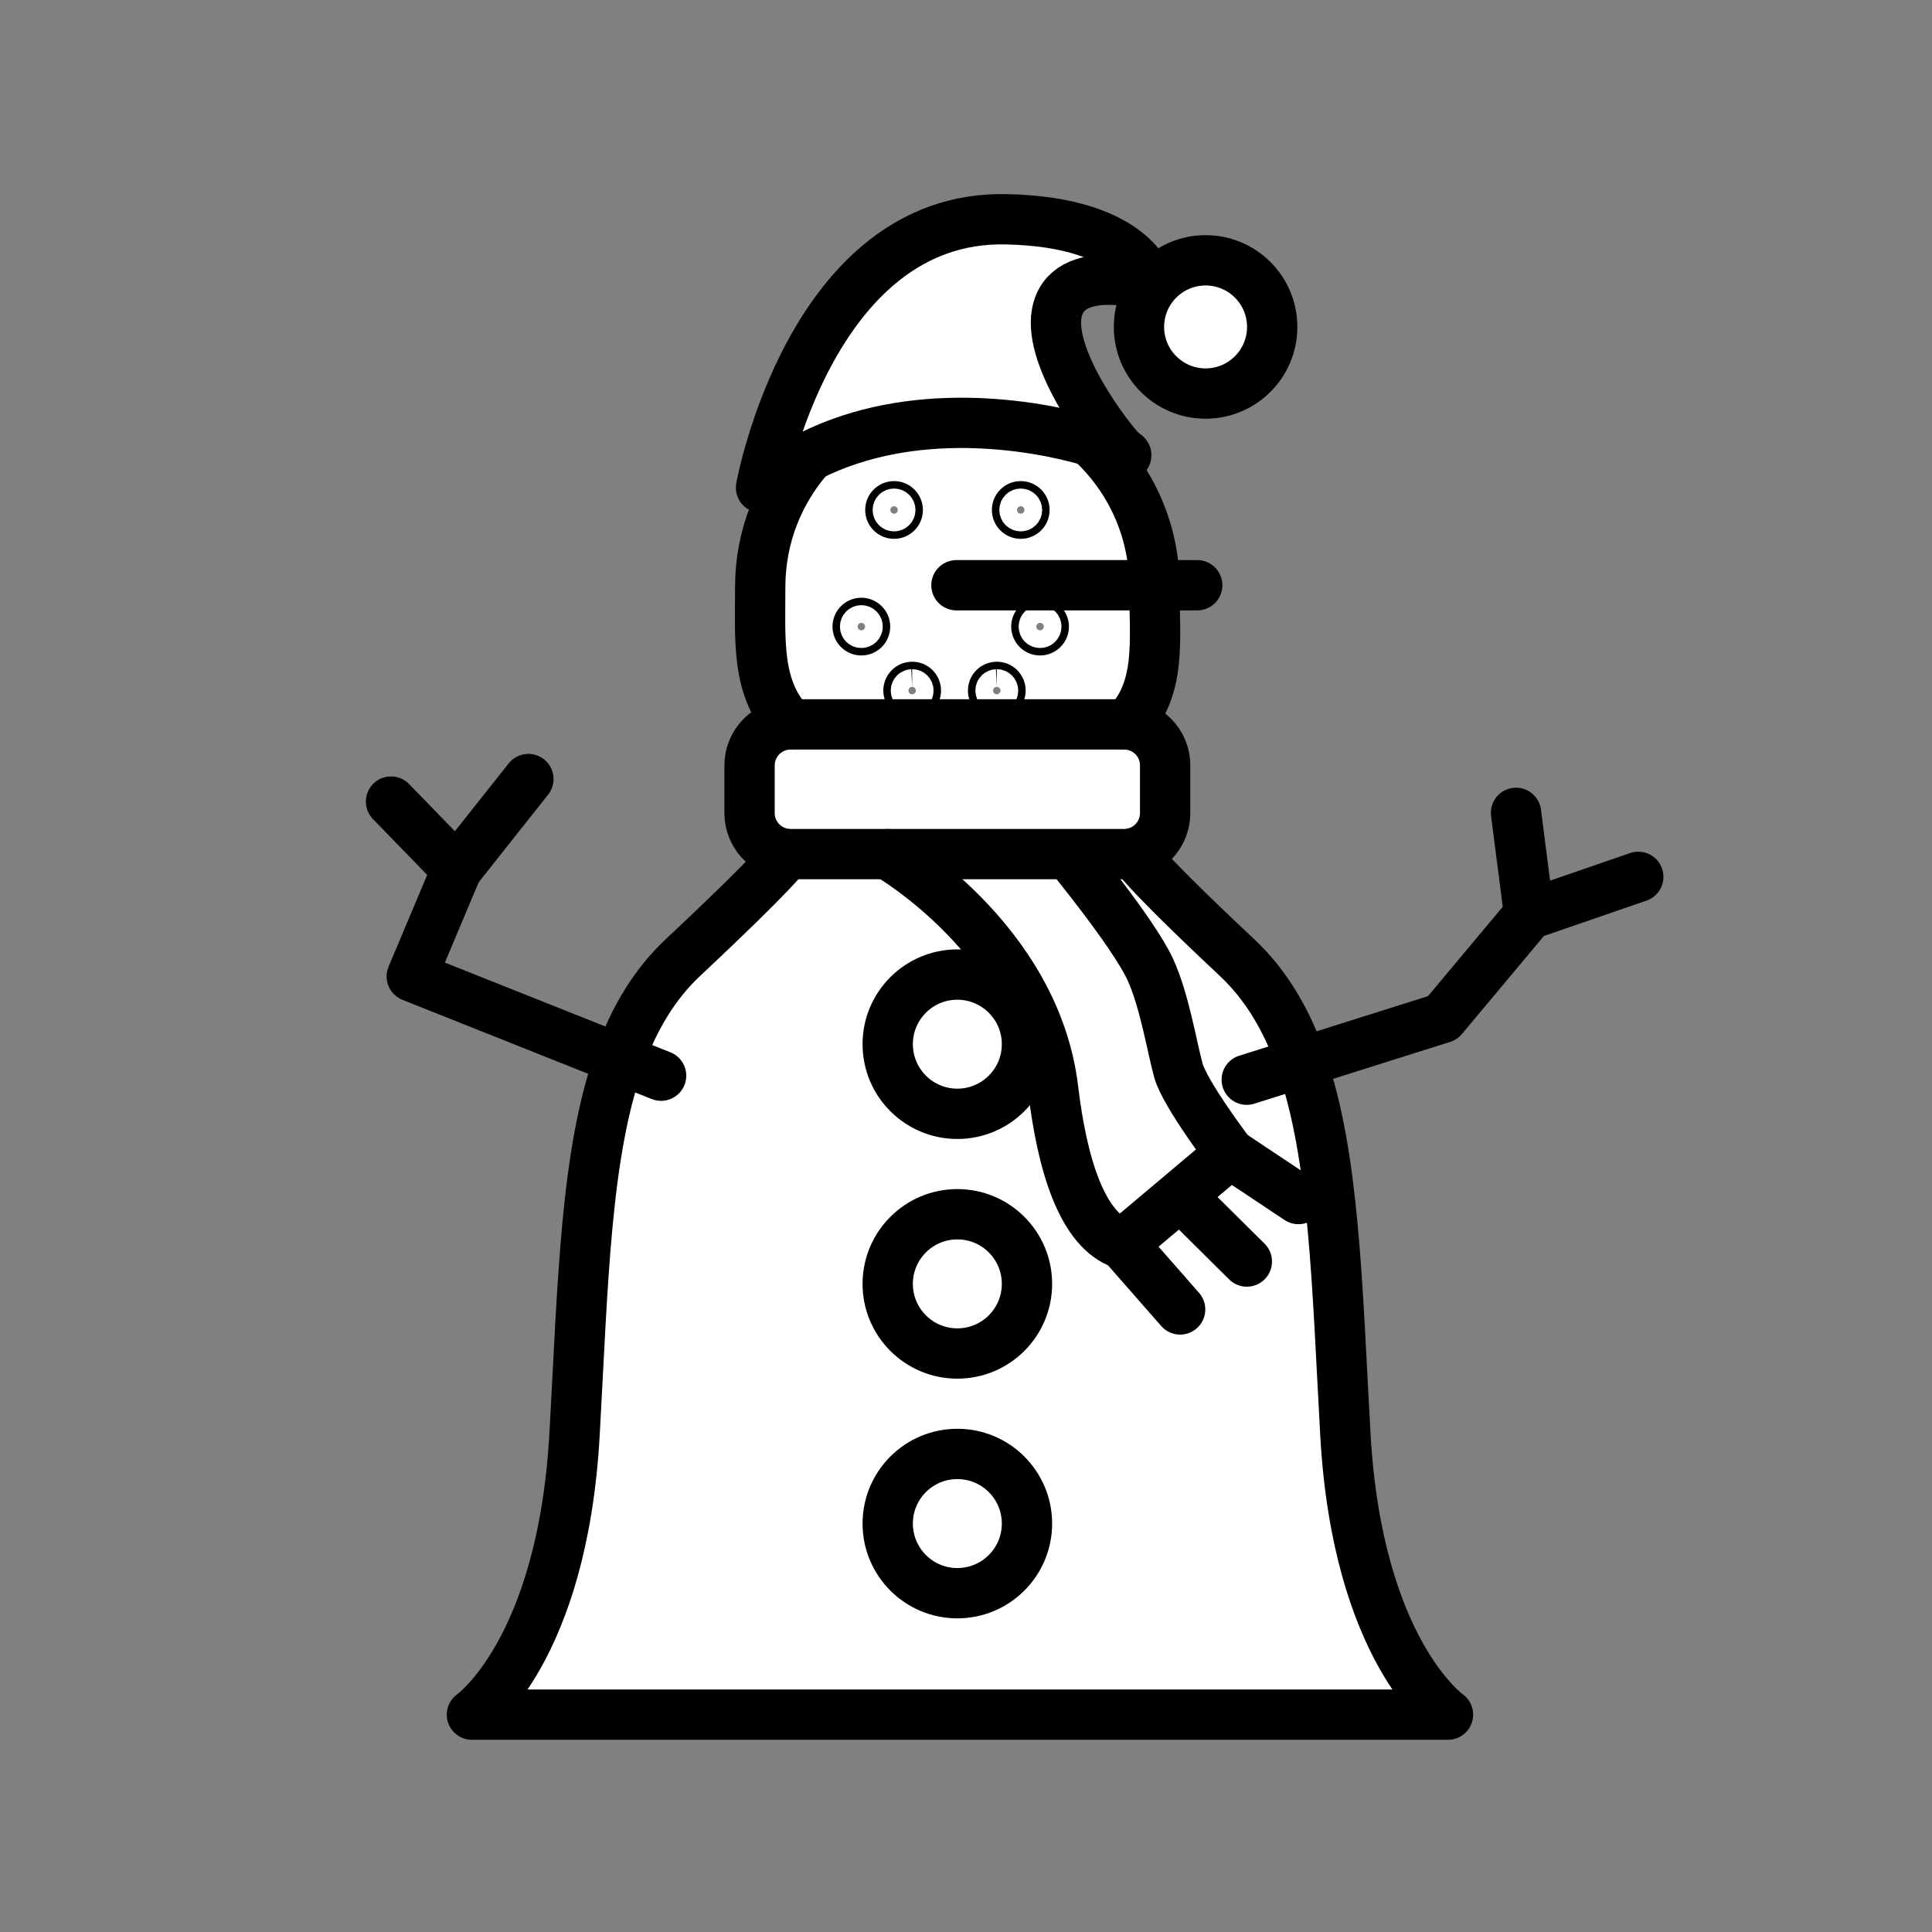 <svg xmlns="http://www.w3.org/2000/svg" viewBox="0 0 1920 1920">
    <rect x="0" y="0" width="1920" height="1920" fill="#808080" stroke="none"/>
    <style>
        .st0{fill:#fff}.st1{fill:none;stroke:#000;stroke-width:50;stroke-linecap:round;stroke-linejoin:round;stroke-miterlimit:10}
    </style>
    <path class="st0" d="M469 1704.1s90-62.8 102-278.8c8.4-151.2 10.9-278.9 44.6-372.7 14.4-40.2 34.6-74.2 63.4-101.2 96-90 102.5-102.4 102.5-102.4v-.2c1.4.1 2.8.2 4.2.2h96.5s146.5 84.1 164.4 233.4c8.9 74.3 28.6 140.7 69.1 154l106.8-89.9s-45.1-59.3-51.5-82.8c-6.4-23.5-14-70.6-28.3-101.1-16.8-35.7-79.6-112.3-79.6-112.3V849h54c3.2 0 6.4-.4 9.4-1.1 0 0 6.4 13.6 102.4 103.5 29.6 27.7 50 62.8 64.5 104.4 32.6 93.5 35.2 220 43.5 369.5 12 216 102 278.8 102 278.8H469zm551.6-666.4c0-38.2-31-69.2-69.2-69.2s-69.2 31-69.2 69.2 31 69.2 69.2 69.2 69.2-31 69.2-69.2zm0 238.2c0-38.2-31-69.2-69.2-69.2s-69.2 31-69.2 69.2 31 69.2 69.2 69.2 69.2-31 69.2-69.2zm0 238.2c0-38.2-31-69.2-69.2-69.2s-69.2 31-69.2 69.2 31 69.2 69.2 69.2 69.2-31 69.2-69.2z" id="Layer_8"/>
    <path class="st0" d="M951.4 1445c38.2 0 69.2 31 69.2 69.2s-31 69.2-69.2 69.2-69.2-31-69.2-69.2 31-69.2 69.2-69.2zm-69.2-169.1c0 38.2 31 69.2 69.2 69.2s69.2-31 69.2-69.2-31-69.2-69.2-69.2c-38.2.1-69.2 31-69.2 69.2zm0-238.2c0 38.2 31 69.2 69.2 69.2s69.2-31 69.2-69.2-31-69.2-69.2-69.2c-38.2.1-69.2 31-69.2 69.2z" id="Layer_9"/>
    <path class="st0" d="M1158 760.8v47.3c0 19.3-13.4 35.5-31.4 39.7-3 .7-6.2 1.1-9.4 1.1H785.7c-1.4 0-2.8-.1-4.2-.2-20.6-2.1-36.6-19.5-36.6-40.6v-47.3c0-22.5 18.3-40.8 40.8-40.8h331.5c22.5-.1 40.8 18.2 40.8 40.8zm13 302.8c-6.4-23.5-14-70.6-28.3-101.1-16.8-35.7-79.6-112.3-79.6-112.3v-1.3H882.2s146.5 84.1 164.4 233.4c8.9 74.3 28.6 140.7 69.1 154l106.8-89.9s-45-59.3-51.5-82.8z" id="Layer_10"/>
    <path class="st0" d="M1198.1 258.7c36.6 0 66.2 29.6 66.2 66.2s-29.6 66.2-66.2 66.2-66.2-29.6-66.2-66.2 29.7-66.2 66.2-66.2zM756.2 484.5c15.6-12.7 32.1-23.1 49-31.6 101.5-50.9 219.7-31.5 277.9-14.7 15.8 4.5 27.1 8.9 32.6 11.6-15.4-15.5-73.9-92.9-65.5-138.6 9.7-52.6 93.4-27.2 93.4-27.2s-11.7-63.5-144-66.2c-194.1-3.9-243.4 266.7-243.4 266.7z" id="Layer_11"/>
    <path class="st0" d="M805.2 452.9c101.5-50.9 219.7-31.5 277.9-14.7 39.1 35.5 63.7 86.5 64.2 143.4v1.7c0 53.2 7.1 101.4-27.3 136.7H785.7c-34.4-35.3-30.1-83.5-30.1-136.7-.1-50.1 18.7-95.8 49.6-130.4zm232.1 169.8c0-2.1-1.7-3.7-3.7-3.7-2.1 0-3.7 1.7-3.7 3.7 0 2.1 1.7 3.7 3.7 3.7 2 .1 3.7-1.6 3.7-3.7zm-19.2-115.9c0-2.1-1.7-3.7-3.7-3.7-2.1 0-3.7 1.7-3.7 3.7 0 2.1 1.7 3.7 3.7 3.7 2.1 0 3.7-1.6 3.7-3.7zm-23.8 179.5c0-2.1-1.7-3.7-3.7-3.7-2.1 0-3.7 1.7-3.7 3.7 0 2.1 1.7 3.7 3.7 3.7s3.7-1.7 3.7-3.7zm-84.1 0c0-2.1-1.7-3.7-3.7-3.7-2.1 0-3.7 1.7-3.7 3.7 0 2.1 1.7 3.7 3.7 3.7s3.7-1.7 3.7-3.7zm-18-179.5c0-2.1-1.7-3.7-3.7-3.7-2.1 0-3.7 1.7-3.7 3.7 0 2.1 1.7 3.7 3.7 3.7s3.7-1.6 3.7-3.7zm-32.5 115.9c0-2.1-1.7-3.7-3.7-3.7-2.1 0-3.7 1.7-3.7 3.7 0 2.1 1.7 3.7 3.7 3.7 2 .1 3.7-1.6 3.7-3.7z" id="Layer_6"/>
    <g id="STROKES">
        <path class="st1" d="M882.2 848.9s146.5 84.1 164.4 233.4c8.9 74.3 28.6 140.7 69.1 154l106.8-89.9s-45.1-59.3-51.5-82.8c-6.4-23.5-14-70.6-28.3-101.1-16.8-35.7-79.6-112.3-79.6-112.3"/>
        <path class="st1" d="M1115.8 1236.3l57 65"/>
        <path class="st1" d="M1174.4 1189.5l64.7 64.2"/>
        <path class="st1" d="M1222.5 1146.4l67.9 45.2"/>
        <path class="st1" d="M892.2 506.8c0 2.1-1.7 3.7-3.7 3.7-2.1 0-3.7-1.7-3.7-3.7 0-2.1 1.7-3.7 3.7-3.7s3.7 1.7 3.7 3.7z"/>
        <path class="st1" d="M1018.1 506.8c0 2.1-1.7 3.7-3.7 3.7-2.1 0-3.7-1.7-3.7-3.7 0-2.1 1.7-3.7 3.7-3.7 2.1 0 3.7 1.7 3.7 3.7z"/>
        <path class="st1" d="M859.7 622.7c0 2.1-1.7 3.7-3.7 3.7-2.1 0-3.7-1.7-3.7-3.7 0-2.1 1.7-3.7 3.7-3.7s3.7 1.7 3.7 3.7z"/>
        <path class="st1" d="M1037.3 622.7c0 2.1-1.7 3.7-3.7 3.7-2.1 0-3.7-1.7-3.7-3.7 0-2.1 1.7-3.7 3.7-3.7s3.7 1.7 3.7 3.7z"/>
        <path class="st1" d="M910.2 686.3c0 2.1-1.7 3.7-3.7 3.7-2.1 0-3.7-1.7-3.7-3.7 0-2.1 1.7-3.7 3.7-3.7 2-.1 3.7 1.6 3.7 3.7z"/>
        <path class="st1" d="M994.3 686.3c0 2.1-1.7 3.7-3.7 3.7-2.1 0-3.7-1.7-3.7-3.7 0-2.1 1.7-3.7 3.7-3.7 2-.1 3.7 1.6 3.7 3.7z"/>
        <path class="st1" d="M950.5 581.6h239.3"/>
        <path class="st1" d="M1020.6 1037.7c0 38.2-31 69.2-69.2 69.2s-69.2-31-69.2-69.2 31-69.2 69.2-69.2c38.2.1 69.2 31 69.2 69.2z"/>
        <circle class="st1" cx="951.4" cy="1275.9" r="69.2"/>
        <circle class="st1" cx="951.4" cy="1514.1" r="69.2"/>
        <path class="st1" d="M1239 1073l54.5-17.2 140.1-44.2 86-102.8-13-101"/>
        <path class="st1" d="M1519.6 908.8l108.5-37.4"/>
        <path class="st1" d="M657 1069l-41.4-16.4-206.4-82.2L454 863.9l-65.4-67.3"/>
        <path class="st1" d="M525.1 774.2L454 863.9"/>
        <path class="st1" d="M805.2 452.9c-30.9 34.6-49.7 80.3-49.7 130.4 0 53.2-4.2 101.4 30.1 136.7"/>
        <path class="st1" d="M1117.2 719.9h2.8c34.4-35.3 27.3-83.5 27.3-136.7v-1.7c-.5-56.8-25.1-107.9-64.2-143.4"/>
        <path class="st1" d="M1119.3 452.4c0-.4-1.3-1.3-3.6-2.5 2.2 2.3 3.6 3.2 3.6 2.5z"/>
        <path class="st1" d="M1115.7 449.9c-15.4-15.5-73.9-92.9-65.5-138.6 9.7-52.6 93.4-27.2 93.4-27.2s-11.7-63.5-144-66.2C805.5 214 756.3 484.6 756.3 484.6c15.6-12.7 32.1-23.1 49-31.6 101.5-50.9 219.7-31.5 277.9-14.7 15.6 4.5 27 8.8 32.5 11.6z"/>
        <path class="st1" d="M1117.2 719.9H785.7c-22.5 0-40.8 18.3-40.8 40.8V808c0 21.1 16.1 38.5 36.6 40.6 1.4.1 2.8.2 4.2.2h331.4c3.2 0 6.4-.4 9.4-1.1 18-4.2 31.4-20.4 31.4-39.7v-47.3c.1-22.5-18.2-40.8-40.7-40.8z"/>
        <ellipse class="st1" cx="1198.1" cy="324.9" rx="66.2" ry="66.2"/>
        <path class="st1" d="M781.5 848.9S775 861.4 679 951.3c-28.8 27-48.9 61-63.4 101.2-33.7 93.8-36.2 221.5-44.6 372.7-12 216-102 278.8-102 278.8h970s-90-62.8-102-278.8c-8.3-149.5-10.9-275.9-43.5-369.5-14.5-41.6-34.9-76.7-64.5-104.4-96-90-102.4-103.5-102.4-103.5"/>
    </g>
</svg>
